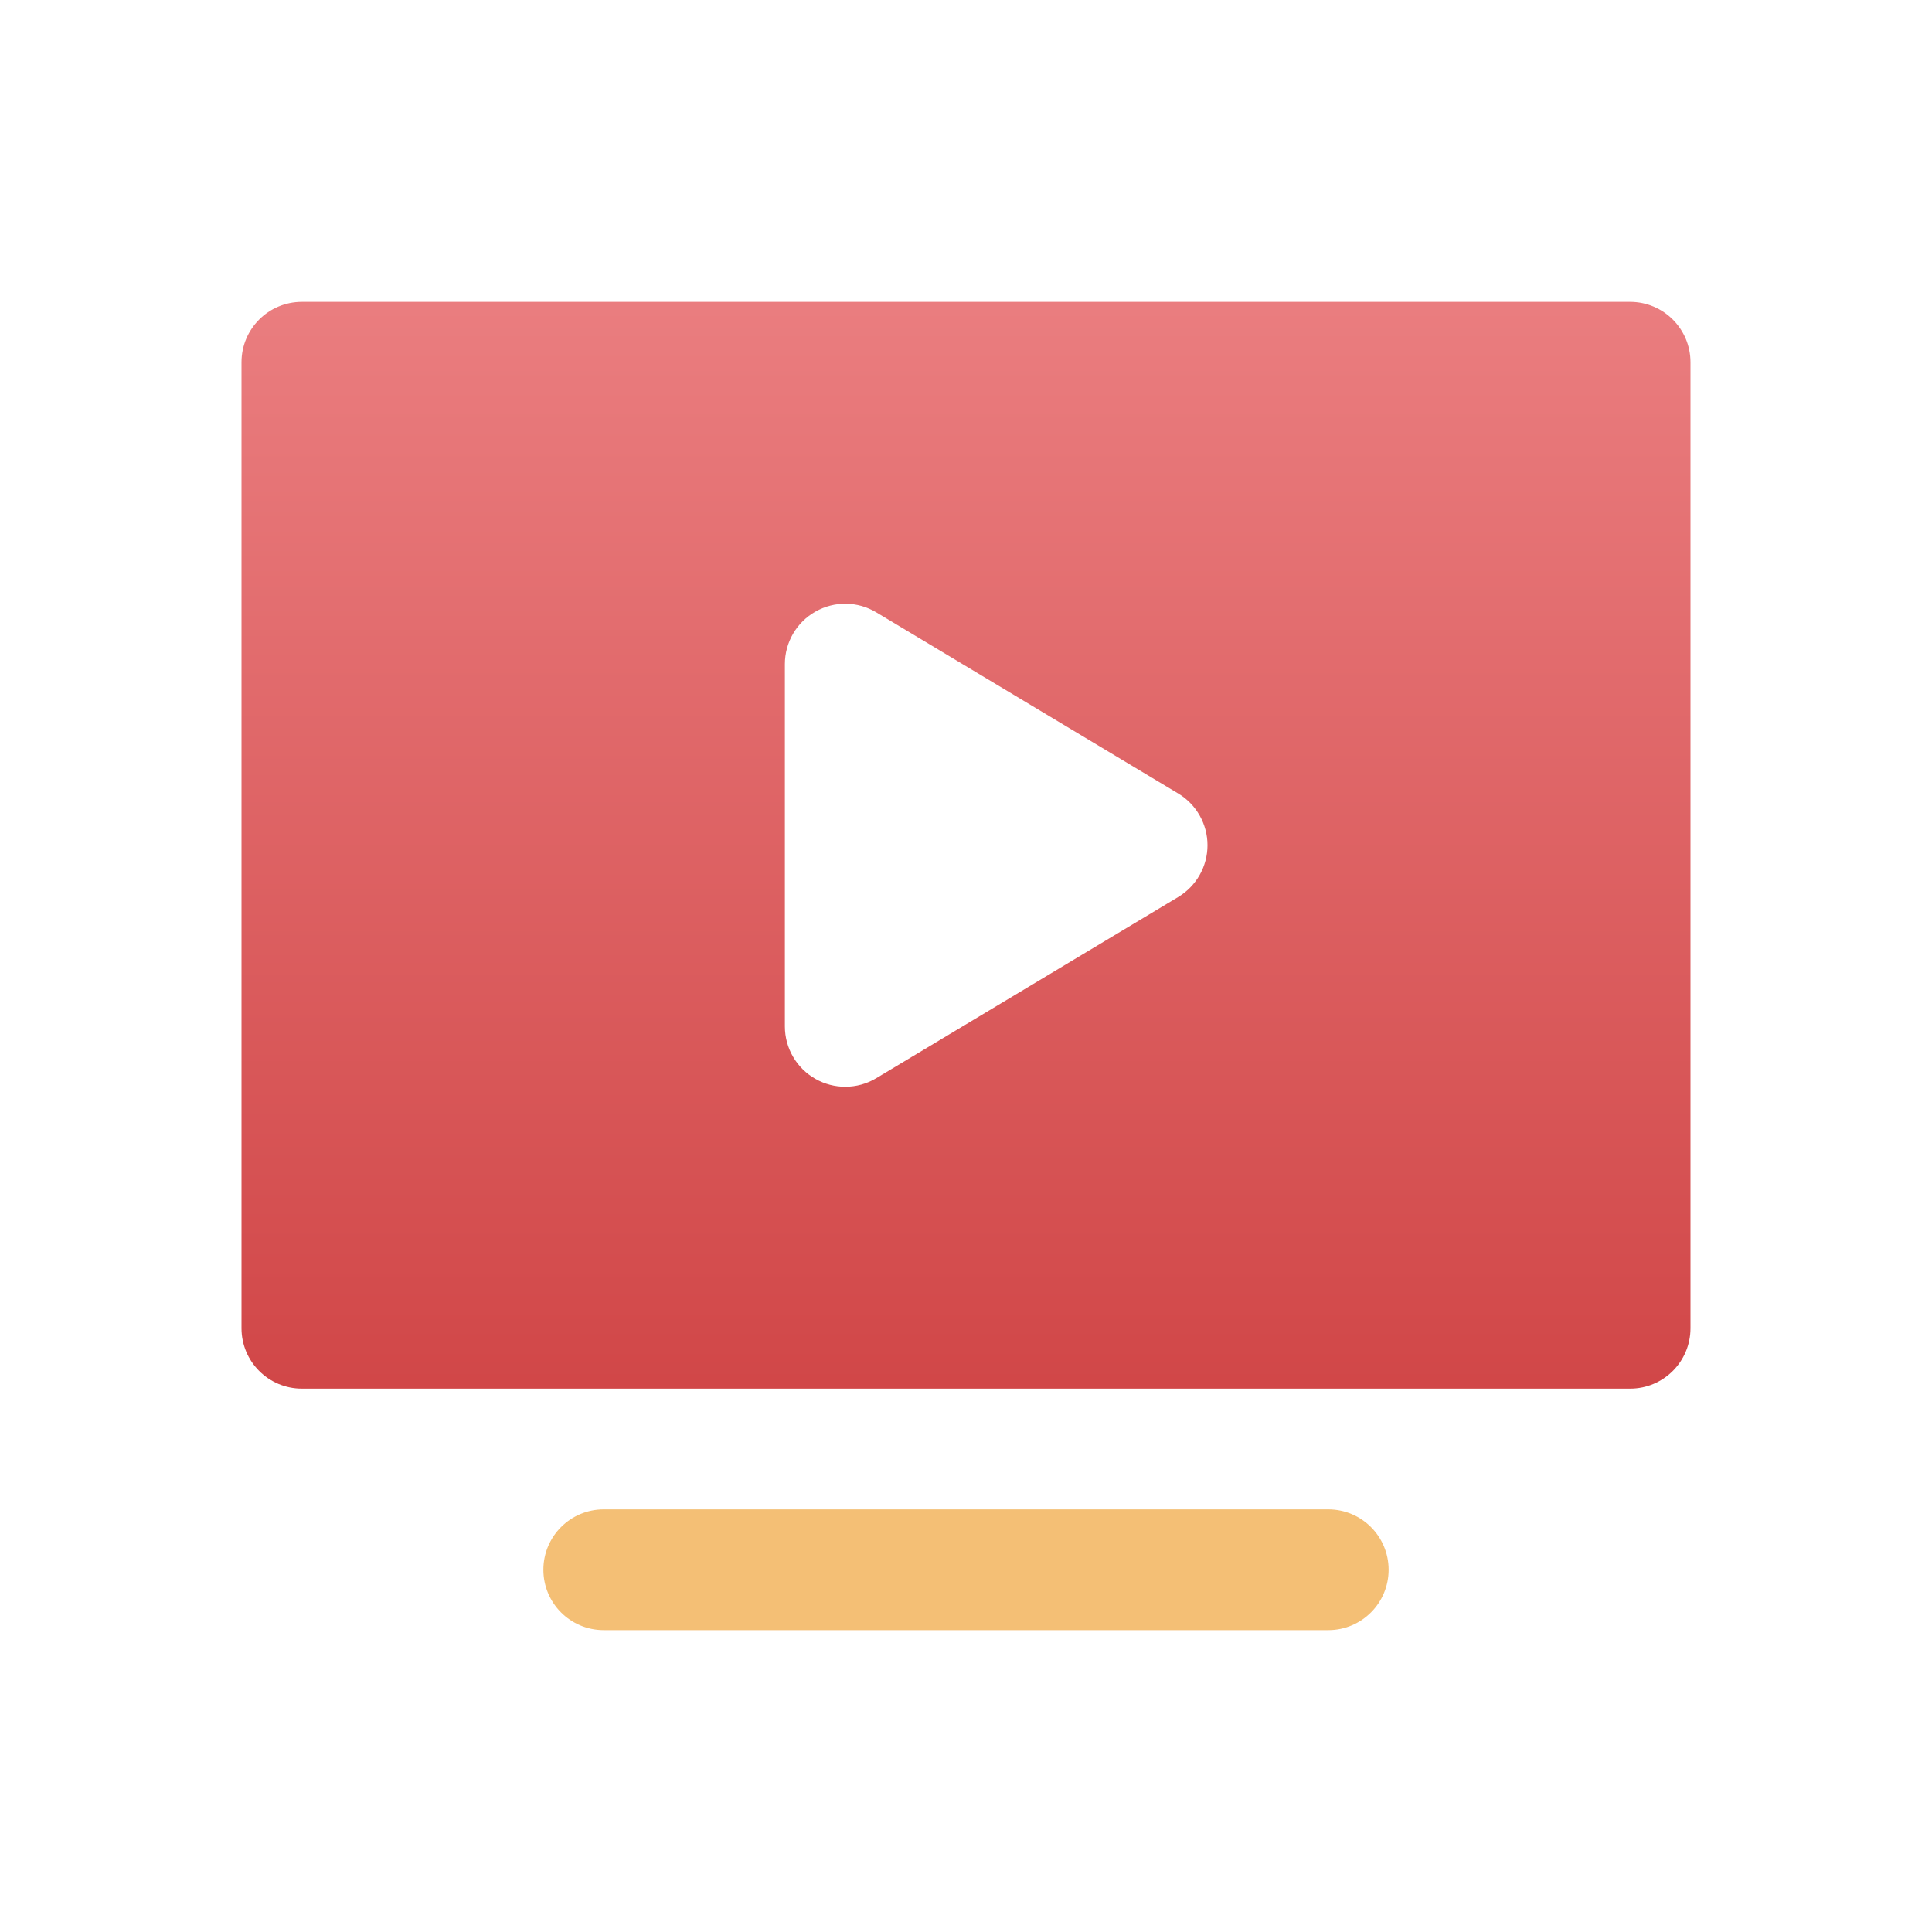 <svg xmlns="http://www.w3.org/2000/svg" width="32" height="32" viewBox="0 0 32 32">
  <defs>
    <linearGradient id="powerpoint-a" x1="50%" x2="50%" y1="0%" y2="100%">
      <stop offset="0%" stop-color="#EA7D7F"/>
      <stop offset="100%" stop-color="#D14748"/>
    </linearGradient>
  </defs>
  <g fill="none" transform="translate(4 5)">
    <path fill="#F4BF75" d="M18,22 L6,22 C5.447,22 5,21.552 5,21 C5,20.448 5.447,20 6,20 L18,20 C18.553,20 19,20.448 19,21 C19,21.552 18.553,22 18,22 Z"/>
    <path fill="url(#powerpoint-a)" d="M23,0 L1,0 C0.447,0 0,0.448 0,1 L0,17 C0,17.552 0.447,18 1,18 L23,18 C23.553,18 24,17.552 24,17 L24,1 C24,0.448 23.553,0 23,0 Z M15.515,9.857 L10.515,12.857 C10.356,12.953 10.178,13 10,13 C9.83,13 9.66,12.957 9.507,12.87 C9.193,12.693 9,12.36 9,12 L9,6 C9,5.64 9.193,5.307 9.507,5.13 C9.82,4.952 10.205,4.956 10.515,5.143 L15.515,8.143 C15.815,8.323 16,8.649 16,9 C16,9.351 15.815,9.677 15.515,9.857 Z"/>
  </g>
</svg>
